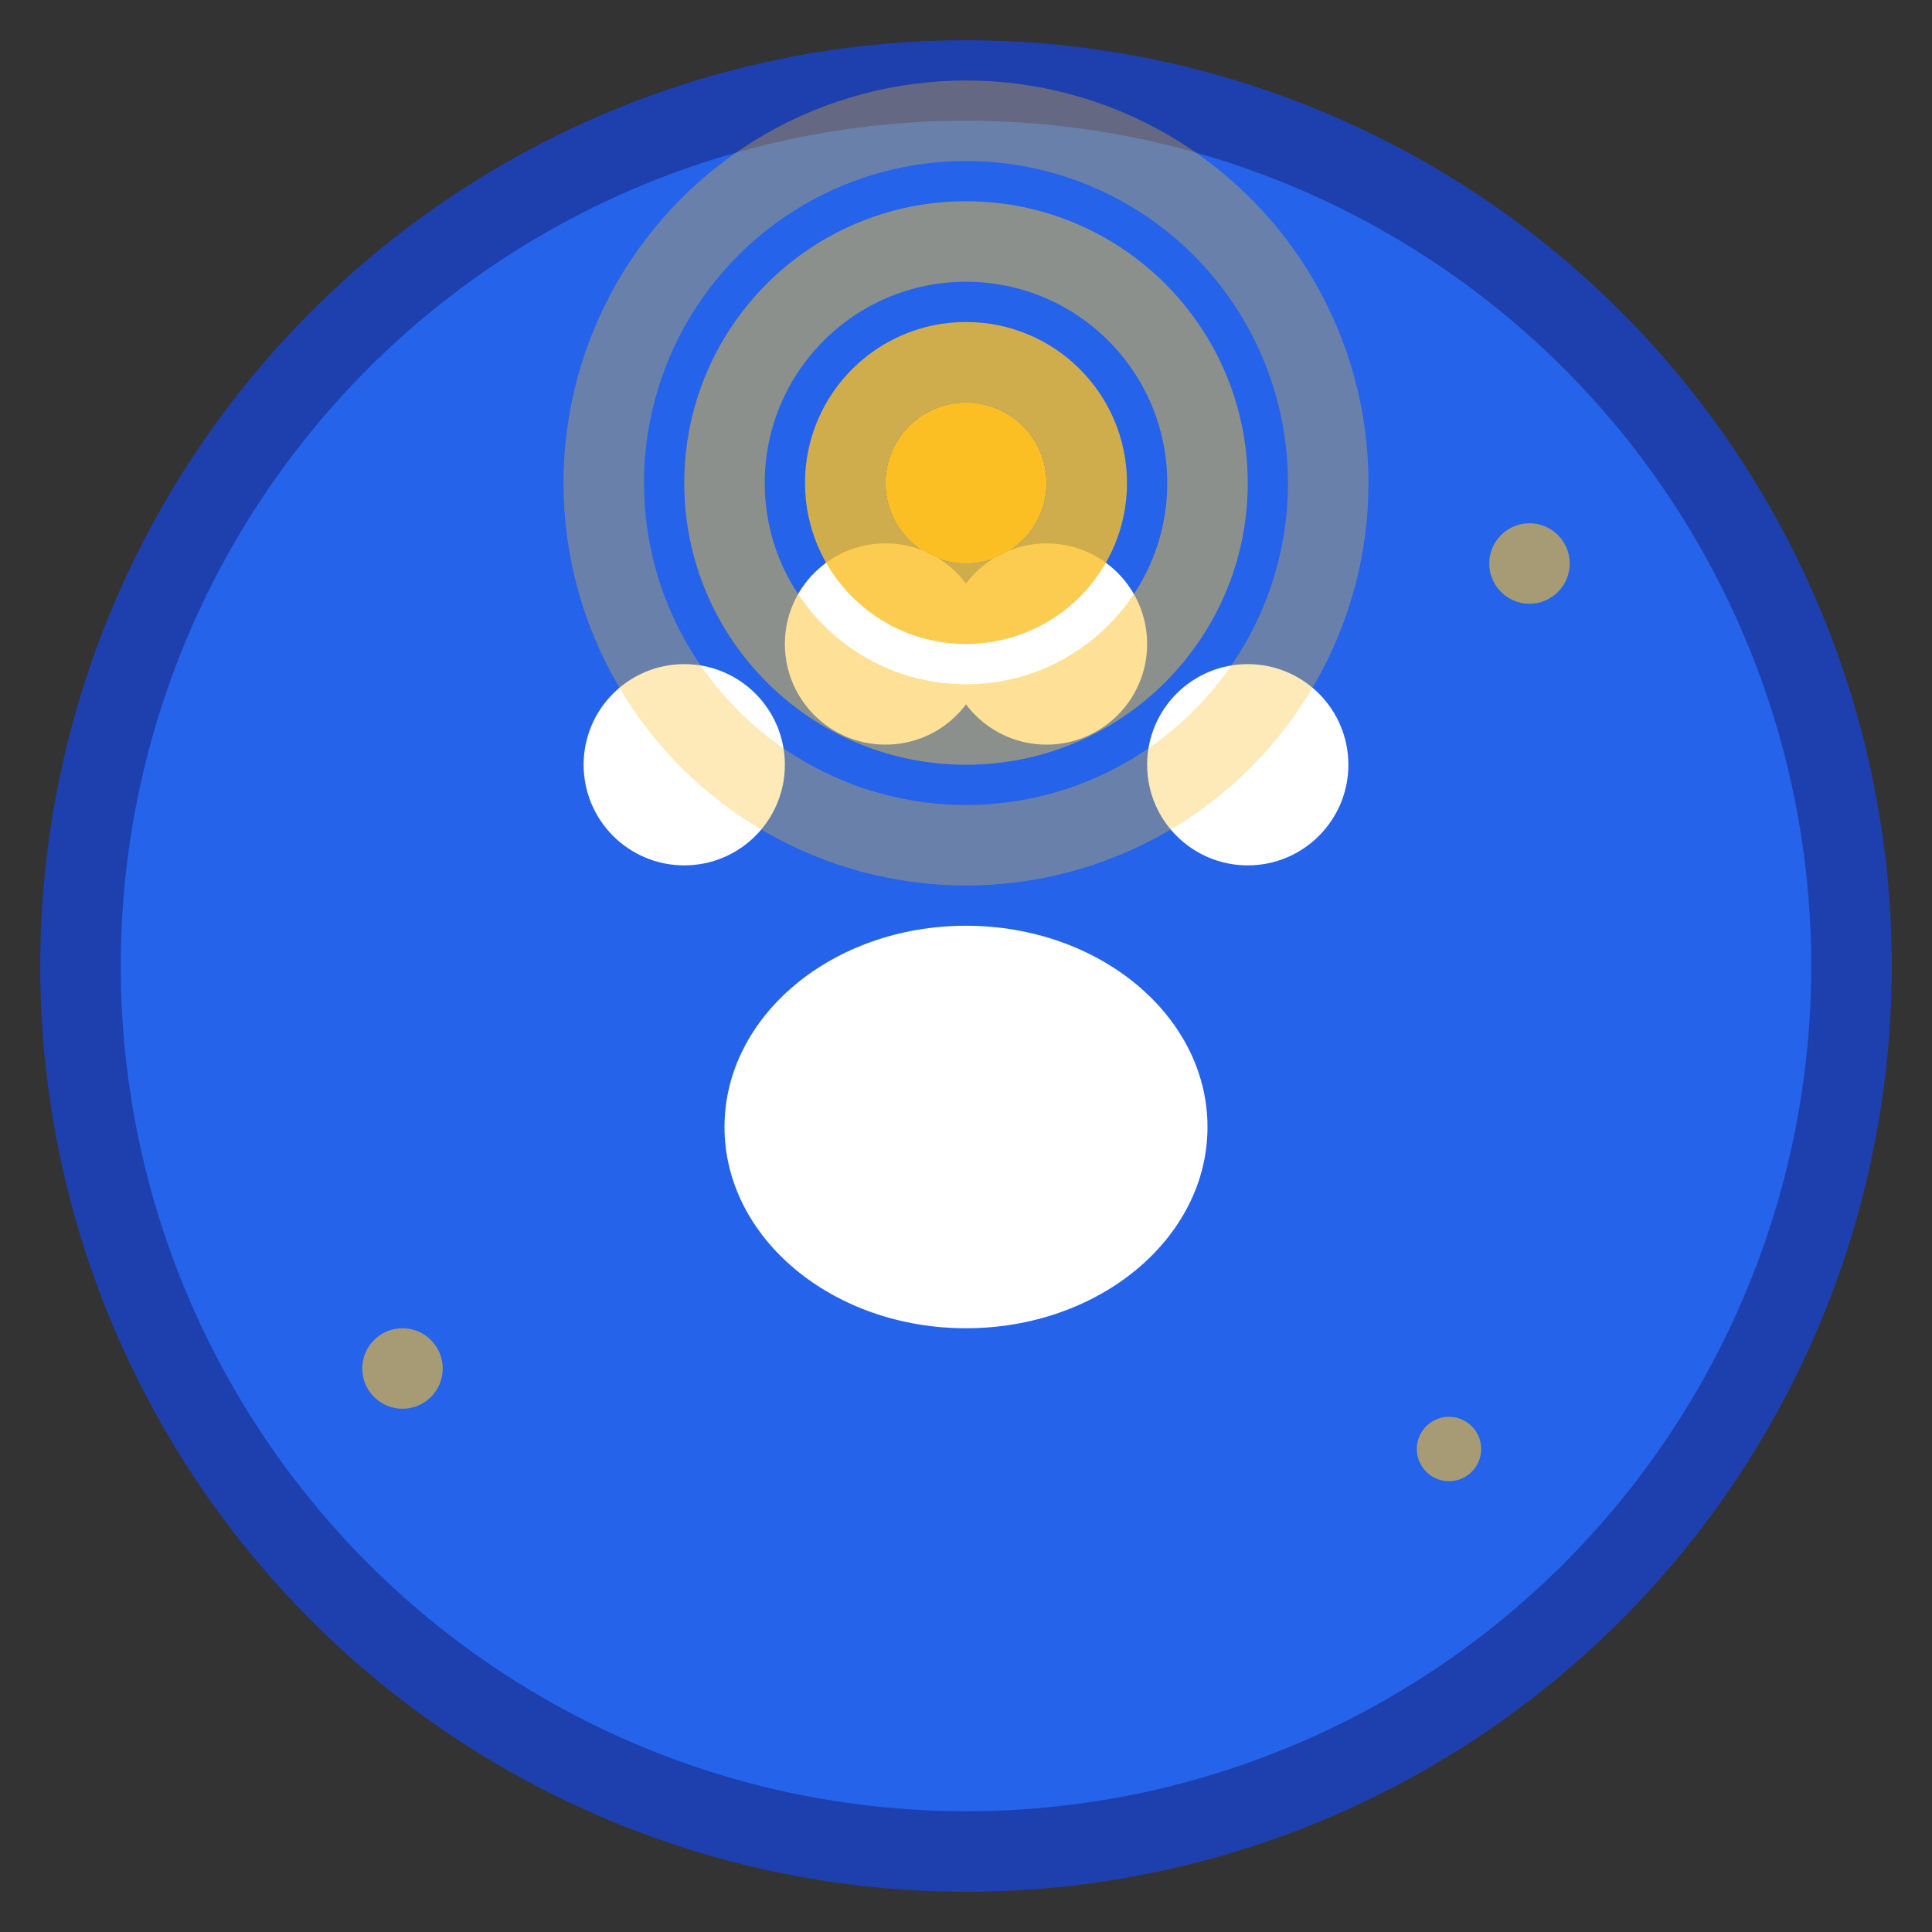<svg width="48" height="48" viewBox="0 0 48 48" xmlns="http://www.w3.org/2000/svg">
  <rect x="0" y="0" width="48" height="48" fill="#333333" stroke="none"/>
  <!-- 背景圆形 -->
  <circle cx="24" cy="24" r="22" fill="#2563eb" stroke="#1e40af" stroke-width="2"/>
  
  <!-- 宠物爪印 -->
  <g fill="#ffffff">
    <!-- 主爪垫 -->
    <ellipse cx="24" cy="28" rx="6" ry="5"/>
    
    <!-- 四个脚趾 -->
    <circle cx="17" cy="19" r="2.5"/>
    <circle cx="22" cy="16" r="2.5"/>
    <circle cx="26" cy="16" r="2.5"/>
    <circle cx="31" cy="19" r="2.5"/>
  </g>
  
  <!-- GPS信号波纹 -->
  <g fill="none" stroke="#fbbf24" stroke-width="2" opacity="0.8">
    <circle cx="24" cy="12" r="3"/>
    <circle cx="24" cy="12" r="6" opacity="0.6"/>
    <circle cx="24" cy="12" r="9" opacity="0.4"/>
  </g>
  
  <!-- GPS定位点 -->
  <circle cx="24" cy="12" r="2" fill="#fbbf24"/>
  
  <!-- 装饰性小星星 -->
  <g fill="#fbbf24" opacity="0.6">
    <circle cx="38" cy="14" r="1"/>
    <circle cx="10" cy="34" r="1"/>
    <circle cx="36" cy="36" r="0.8"/>
  </g>
</svg>